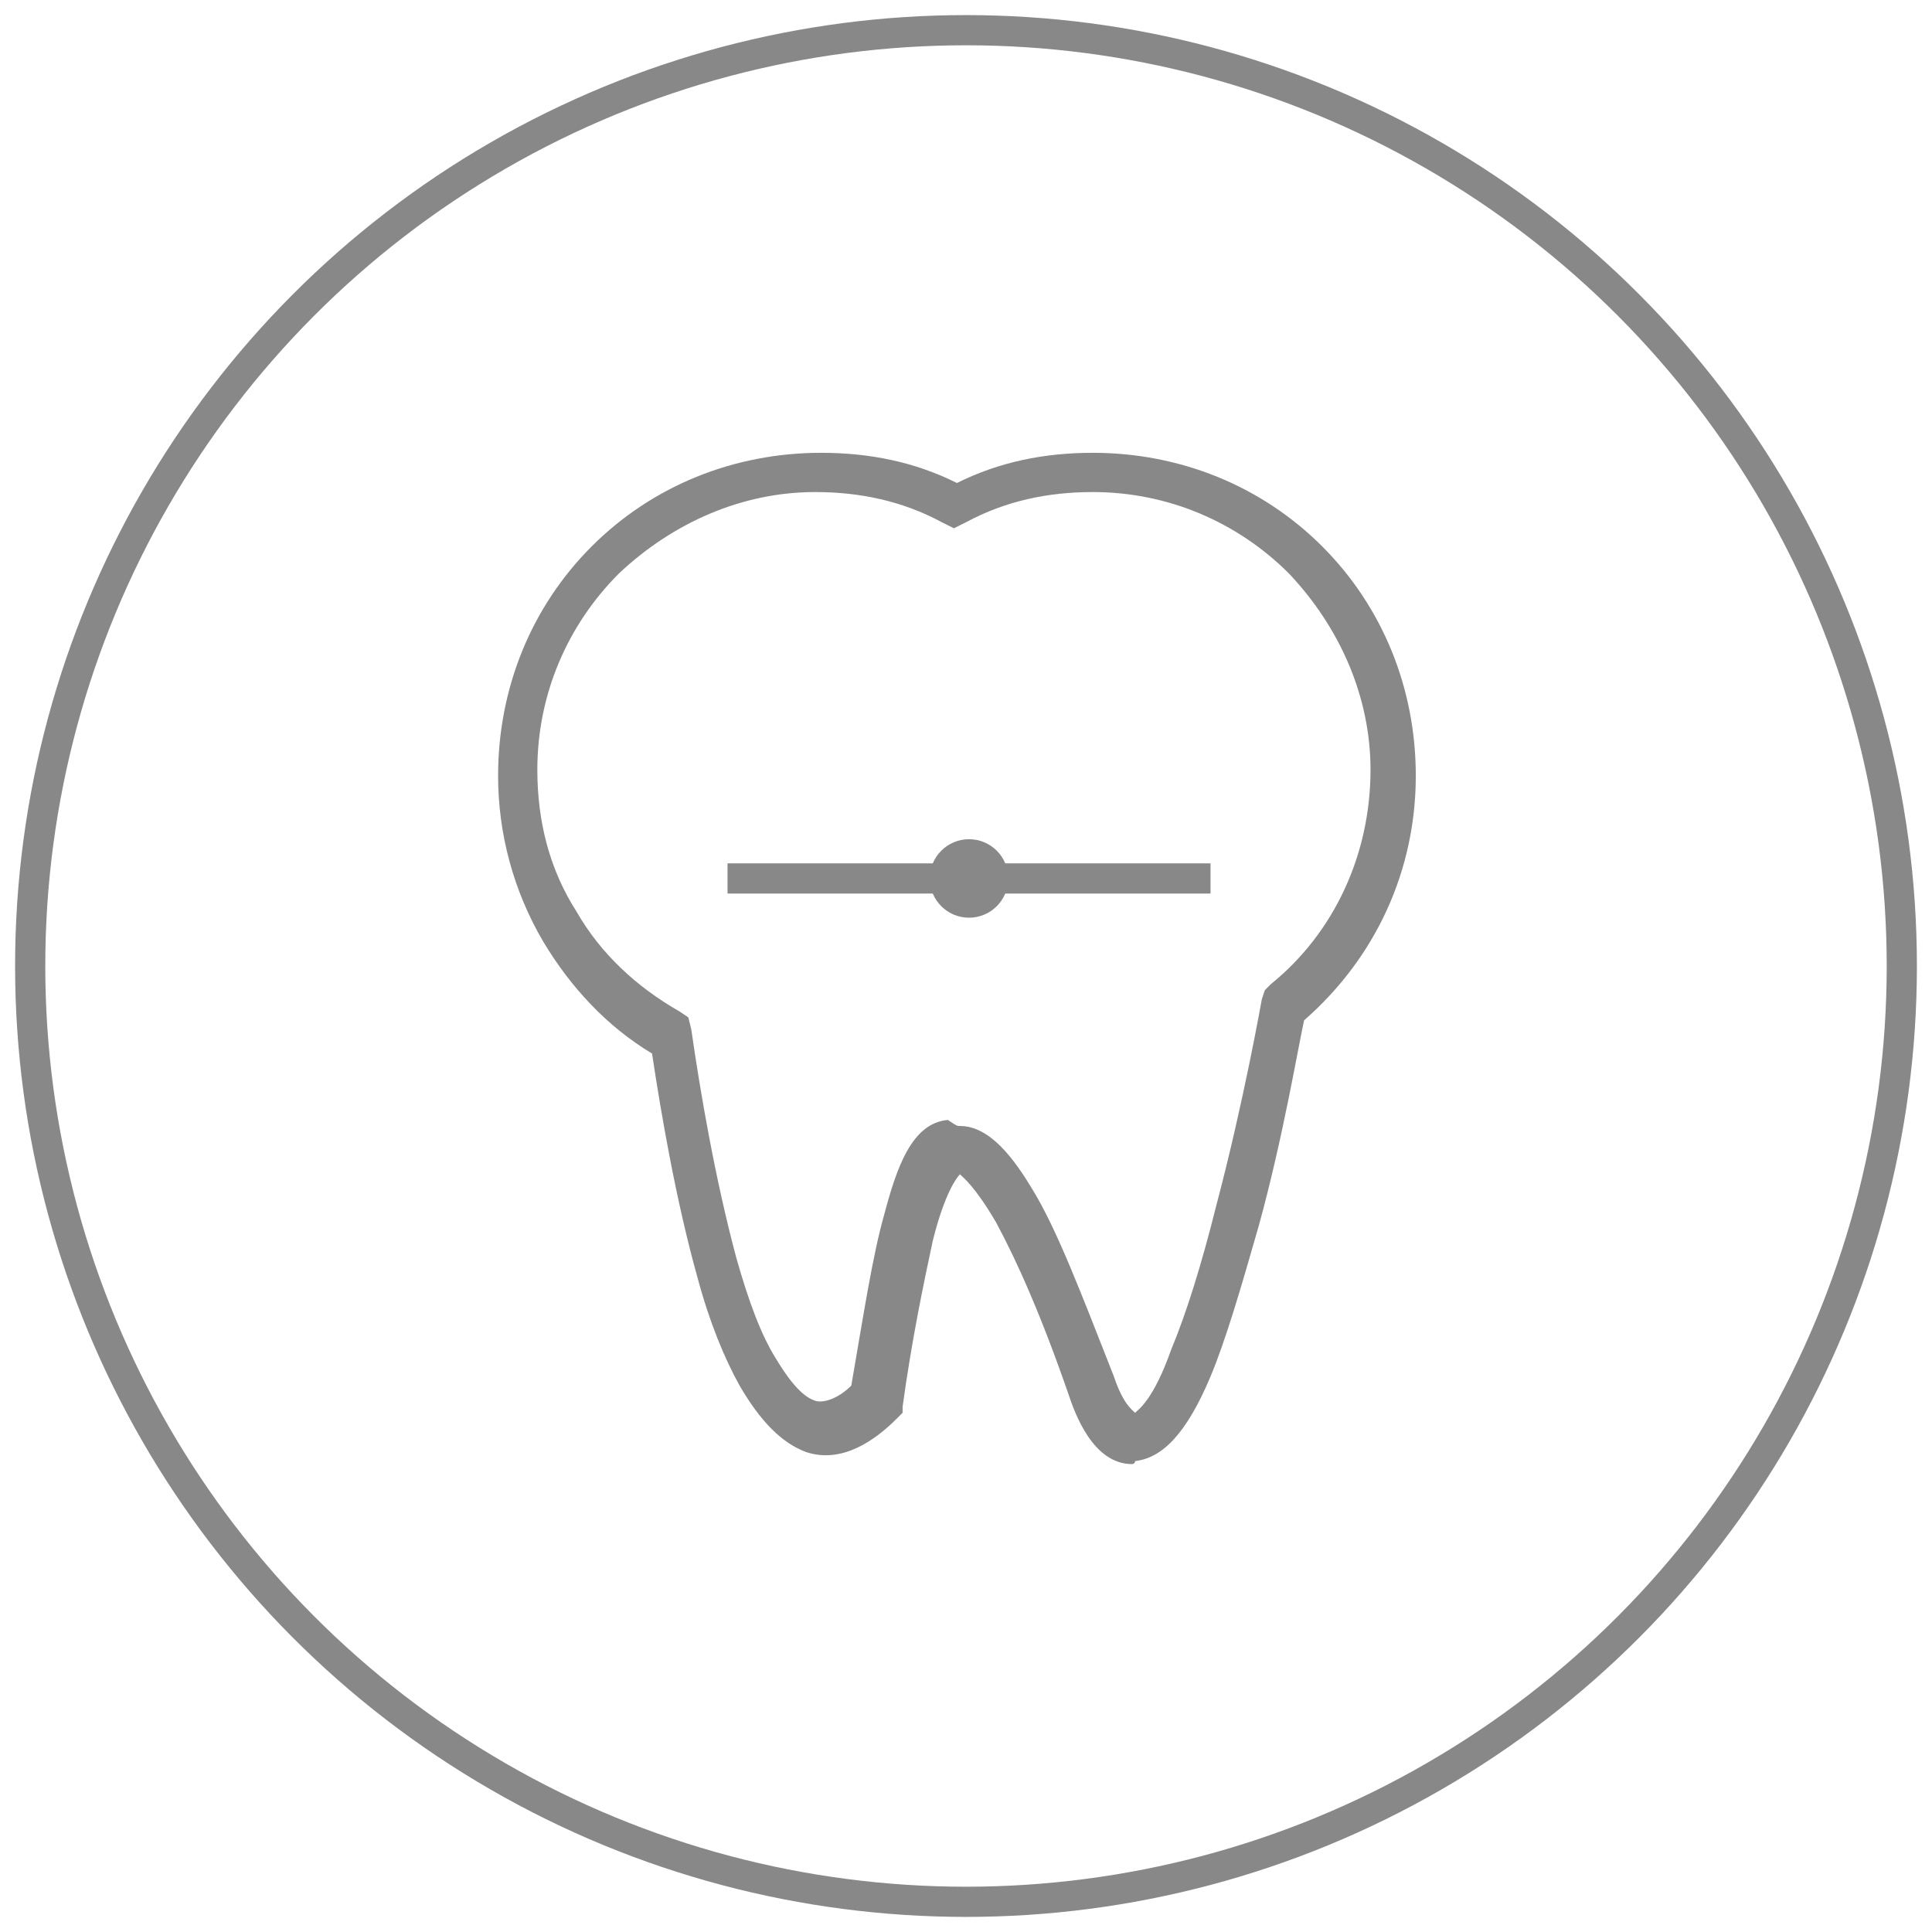 <?xml version="1.0" encoding="utf-8"?>
<!-- Generator: Adobe Illustrator 19.0.0, SVG Export Plug-In . SVG Version: 6.00 Build 0)  -->
<svg version="1.1" id="图层_1" xmlns="http://www.w3.org/2000/svg" xmlns:xlink="http://www.w3.org/1999/xlink" x="0px" y="0px"
	 viewBox="0 0 64 64" style="enable-background:new 0 0 64 64;" xml:space="preserve">
<style type="text/css">
	.st0{fill:none;stroke:#888888;stroke-miterlimit:10;}
	.st1{fill:#888888;}
	.st2{fill:none;}
</style>
<circle id="XMLID_124_" class="st0" cx="32" cy="32" r="31"/>
<g id="XMLID_53_">
	<path id="XMLID_63_" class="st1" d="M37.5,48.5c-1.3,0-1.9-1.7-2.1-2.3c-0.9-2.6-1.7-4.4-2.4-5.7c-0.7-1.2-1.1-1.5-1.2-1.6
		c-0.1,0.1-0.5,0.6-0.9,2.2c-0.3,1.4-0.7,3.3-1,5.5l0,0.2l-0.2,0.2c-0.7,0.7-1.8,1.5-3,1.1c-0.8-0.3-1.5-1-2.2-2.2
		c-0.5-0.9-1-2.1-1.4-3.6c-0.7-2.5-1.2-5.4-1.5-7.4c-1.5-0.9-2.7-2.2-3.6-3.7c-1-1.7-1.5-3.6-1.5-5.5c0-2.9,1.1-5.6,3.1-7.6
		s4.7-3.1,7.6-3.1c1.6,0,3.1,0.3,4.5,1c1.4-0.7,2.9-1,4.5-1c2.9,0,5.6,1.1,7.6,3.1c2,2,3.1,4.7,3.1,7.6c0,3.1-1.3,6-3.7,8.1
		c-0.2,0.9-0.7,3.9-1.5,6.8c-0.6,2.1-1.1,3.8-1.6,5c-0.8,1.9-1.6,2.7-2.5,2.8C37.6,48.5,37.5,48.5,37.5,48.5L37.5,48.5z M31.8,37.3
		c1,0,1.8,1.1,2.4,2.1c0.8,1.3,1.6,3.4,2.7,6.2c0.3,0.9,0.6,1.1,0.7,1.2c0.1-0.1,0.6-0.4,1.2-2.1c0.5-1.2,1-2.8,1.5-4.8
		c0.9-3.4,1.5-6.8,1.5-6.8l0.1-0.3l0.2-0.2c2.1-1.7,3.3-4.3,3.3-7.1c0-2.4-1-4.7-2.7-6.5c-1.7-1.7-4-2.7-6.5-2.7
		c-1.5,0-2.9,0.3-4.2,1l-0.4,0.2l-0.4-0.2c-1.3-0.7-2.7-1-4.2-1c-2.4,0-4.7,1-6.5,2.7c-1.7,1.7-2.7,4-2.7,6.5c0,1.7,0.4,3.3,1.3,4.7
		c0.8,1.4,2,2.5,3.4,3.3l0.3,0.2l0.1,0.4c0.3,2.1,0.8,5,1.5,7.6c0.4,1.4,0.8,2.5,1.3,3.3c0.6,1,1,1.3,1.3,1.4
		c0.3,0.1,0.8-0.1,1.2-0.5c0.4-2.3,0.7-4.3,1.1-5.7c0.4-1.5,0.9-3,2.1-3.1C31.7,37.3,31.7,37.3,31.8,37.3L31.8,37.3z M31.8,37.3"/>
	<rect id="XMLID_62_" x="18" y="16.6" class="st2" width="28.1" height="30.9"/>
	<circle id="XMLID_61_" class="st1" cx="32.1" cy="29.1" r="1.3"/>
	<rect id="XMLID_60_" x="24.1" y="28.6" class="st1" width="16" height="1"/>
</g>
</svg>
